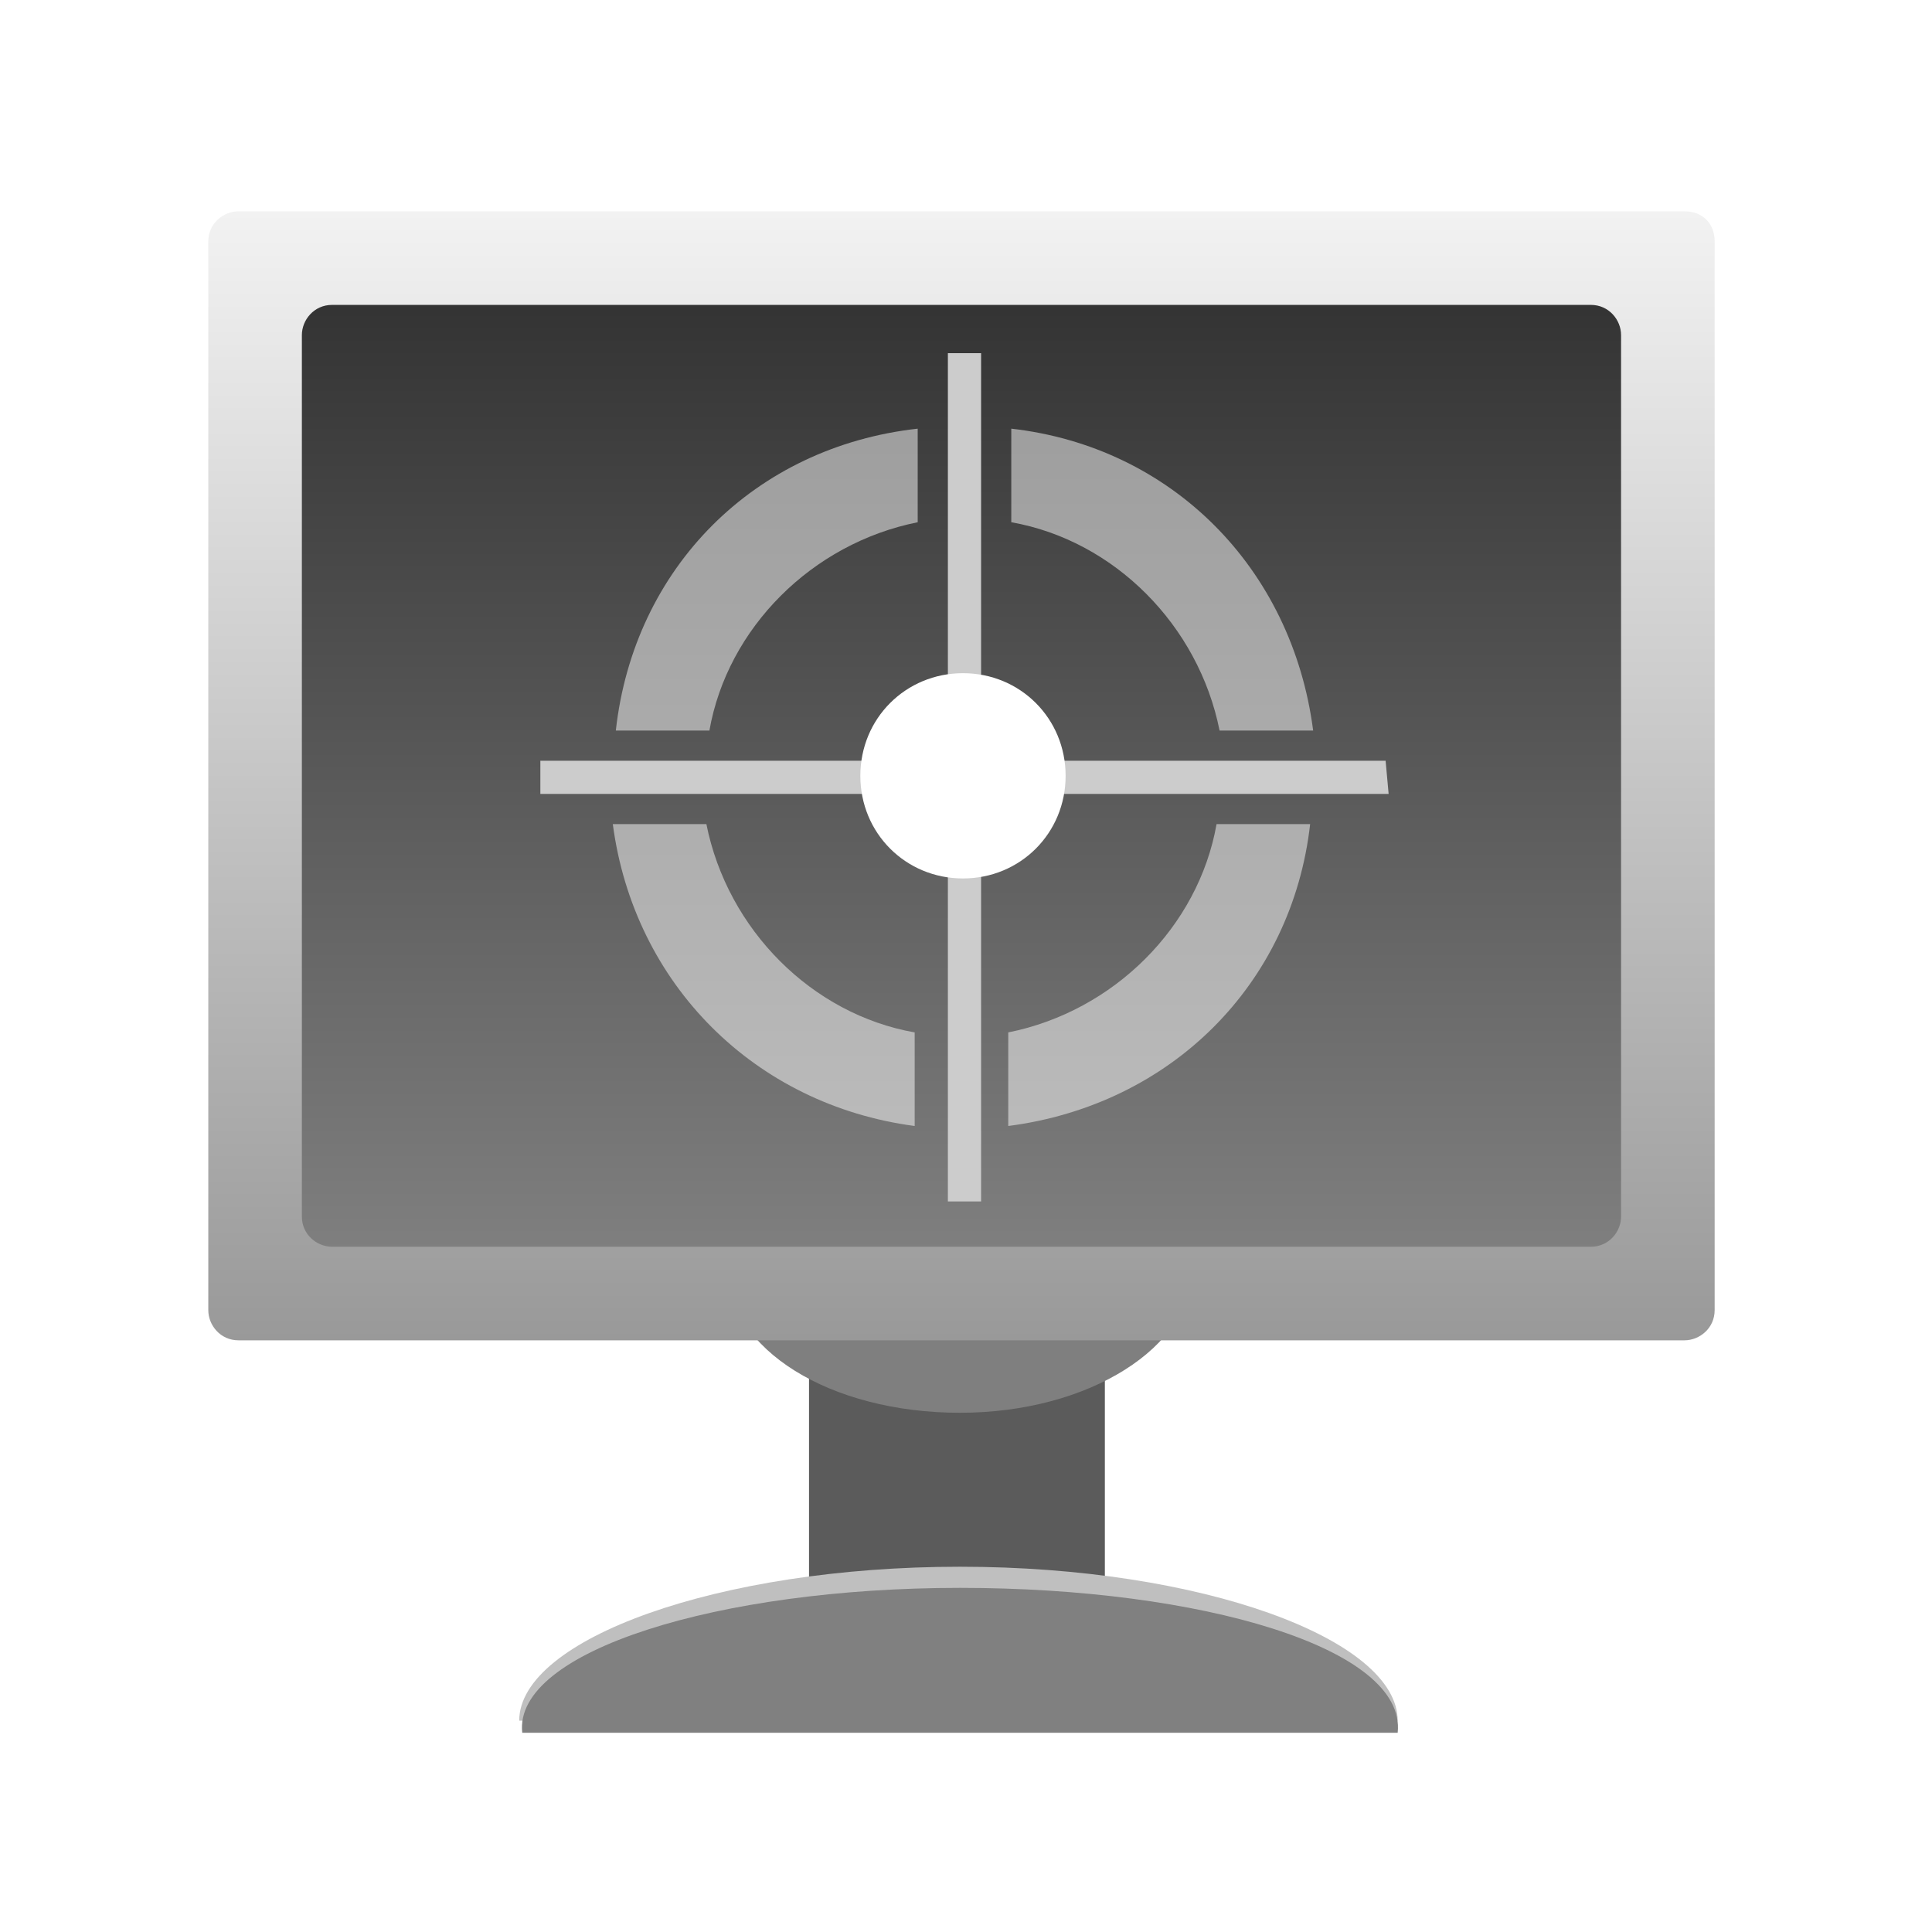 <?xml version="1.0" encoding="utf-8"?>
<!-- Generator: Adobe Illustrator 24.2.3, SVG Export Plug-In . SVG Version: 6.00 Build 0)  -->
<svg version="1.1" id="Layer_1" xmlns="http://www.w3.org/2000/svg" xmlns:xlink="http://www.w3.org/1999/xlink" x="0px" y="0px"
	 viewBox="0 0 64 64" style="enable-background:new 0 0 64 64;" xml:space="preserve">
<style type="text/css">
	.st0{fill:none;}
	.st1{fill-rule:evenodd;clip-rule:evenodd;fill:#5B5B5B;}
	.st2{fill-rule:evenodd;clip-rule:evenodd;fill:#7F7F7F;}
	.st3{fill:url(#SVGID_1_);}
	.st4{fill:url(#SVGID_2_);}
	.st5{fill:#CCCCCC;}
	.st6{fill:#FFFFFF;}
	.st7{opacity:0.5;fill:#FFFFFF;enable-background:new    ;}
	.st8{fill-rule:evenodd;clip-rule:evenodd;fill:#BFBFBF;}
	.st9{fill-rule:evenodd;clip-rule:evenodd;fill:url(#SVGID_3_);}
</style>
<g id="HUD_x5F_64">
	<g>
		<rect class="st0" width="64" height="64"/>
		<rect x="26.8" y="45.6" class="st1" width="9.8" height="7.6"/>
		<path class="st2" d="M24.1,42c0,2.7,3.4,4.8,7.7,4.8s7.7-2.2,7.7-4.8H24.1z"/>
		
			<linearGradient id="SVGID_1_" gradientUnits="userSpaceOnUse" x1="31.9" y1="199.838" x2="31.9" y2="231.831" gradientTransform="matrix(1 0 0 1 0 -190)">
			<stop  offset="0" style="stop-color:#333333"/>
			<stop  offset="1" style="stop-color:#808080"/>
		</linearGradient>
		<rect x="9.4" y="9.4" class="st3" width="45" height="32.6"/>
		
			<linearGradient id="SVGID_2_" gradientUnits="userSpaceOnUse" x1="31.85" y1="234.4" x2="31.85" y2="197" gradientTransform="matrix(1 0 0 1 0 -190)">
			<stop  offset="0" style="stop-color:#999999"/>
			<stop  offset="1" style="stop-color:#F2F2F2"/>
		</linearGradient>
		<path class="st4" d="M53.7,11.1v29.2c0,0.5-0.4,1-1,1H11c-0.5,0-1-0.4-1-1V11.1c0-0.5,0.4-1,1-1h41.7
			C53.3,10.1,53.7,10.6,53.7,11.1z M55.8,7H7.9c-0.5,0-1,0.4-1,1v35.4c0,0.5,0.4,1,1,1h47.9c0.5,0,1-0.4,1-1V8
			C56.8,7.4,56.4,7,55.8,7z"/>
		<g>
			<path class="st5" d="M45.9,25.2H32.5V11.7h-1.1v13.5H17.9v1.1h13.5v13.5h1.1V26.3H46L45.9,25.2L45.9,25.2z"/>
			<path class="st6" d="M31.9,29.1c1.9,0,3.4-1.5,3.4-3.4s-1.5-3.4-3.4-3.4s-3.4,1.5-3.4,3.4S30,29.1,31.9,29.1z"/>
			<path class="st7" d="M30.3,37.3v-3.1c-3.4-0.6-6.2-3.4-6.9-6.9h-3.1C21,32.6,25,36.6,30.3,37.3z"/>
			<path class="st7" d="M20.4,24.2h3.1c0.6-3.4,3.4-6.2,6.9-6.9v-3.1C25,14.8,21,18.8,20.4,24.2z"/>
			<path class="st7" d="M43.4,27.3h-3.1c-0.6,3.4-3.4,6.2-6.9,6.9v3.1C38.8,36.6,42.8,32.6,43.4,27.3z"/>
			<path class="st7" d="M33.5,14.2v3.1c3.4,0.6,6.2,3.4,6.9,6.9h3.1C42.8,18.8,38.8,14.8,33.5,14.2z"/>
		</g>
		<path class="st8" d="M46.3,57c0-2.7-6.5-5.1-14.5-5.1S17.2,54.3,17.2,57H46.3z"/>
		
			<linearGradient id="SVGID_3_" gradientUnits="userSpaceOnUse" x1="31.8" y1="247.546" x2="31.8" y2="242.715" gradientTransform="matrix(1 0 0 1 0 -190)">
			<stop  offset="0" style="stop-color:#808080"/>
			<stop  offset="1" style="stop-color:#808080"/>
		</linearGradient>
		<path class="st9" d="M46.3,57.4c0.3-2.8-6.5-4.8-14.5-4.8S17,54.7,17.3,57.4H46.3z"/>
	</g>
</g>
</svg>
